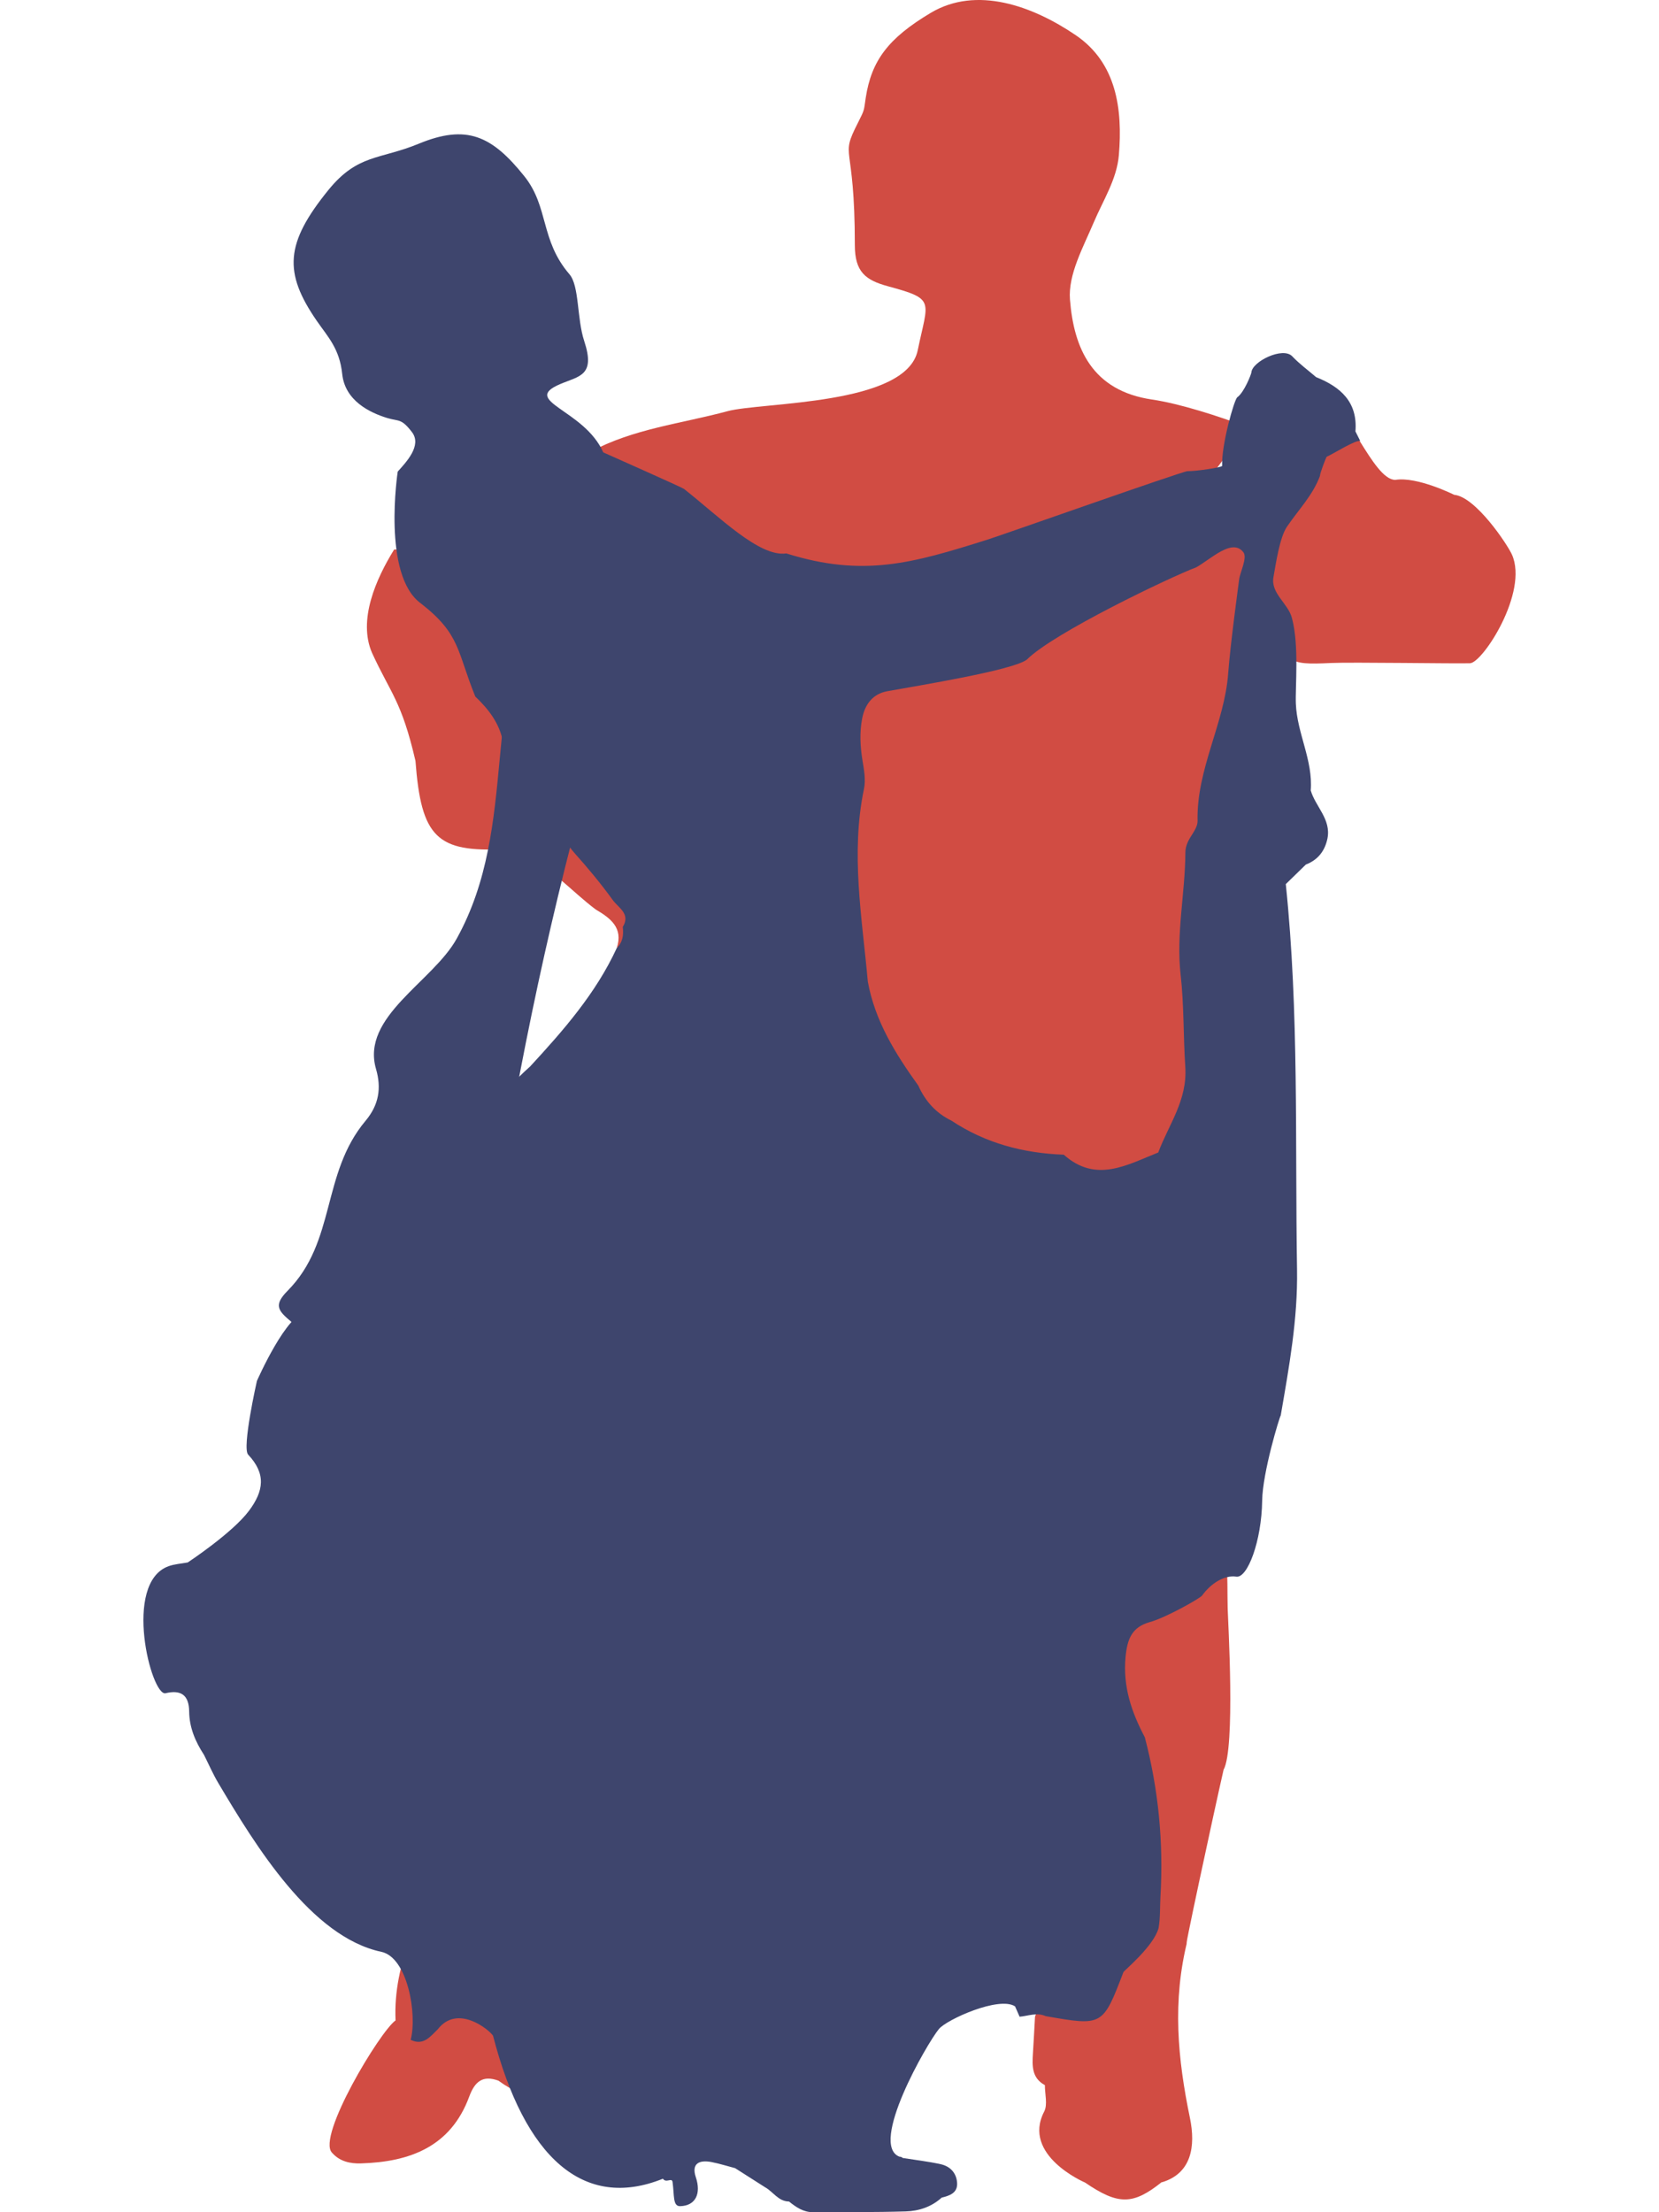 <?xml version="1.0" encoding="utf-8"?>
<!-- Generator: Adobe Illustrator 16.0.0, SVG Export Plug-In . SVG Version: 6.00 Build 0)  -->
<!DOCTYPE svg PUBLIC "-//W3C//DTD SVG 1.1//EN" "http://www.w3.org/Graphics/SVG/1.1/DTD/svg11.dtd">
<svg version="1.1" xmlns="http://www.w3.org/2000/svg" xmlns:xlink="http://www.w3.org/1999/xlink" x="0px" y="0px" width="600px"
	 height="800px" viewBox="0 0 600 800" enable-background="new 0 0 600 800" xml:space="preserve">
<g id="Layer_0-0">
</g>
<g id="Layer_0-1">
</g>
<g id="Layer_0-2">
</g>
<g id="Layer_0-3">
</g>
<g id="Layer_0-4">
</g>
<g id="Layer_0-5">
</g>
<g id="Layer_0-6">
	<g>
		<path fill-rule="evenodd" clip-rule="evenodd" fill="#3E456D" d="M517.871-718.797c-8.166-0.939-17.316,0.332-18.213-15.666
			c-6.018,14.595-11.494,24.92-11.16,36.557c0.213,7.443-2.031,12.912-7.195,17.627c-16.281,14.848-32.318,30.049-53.551,37.908
			c-12.936,4.884-22.158,17.85-36.307,19.076c-23.318,2.02-46.285,8.977-70.219,4.381c-9.914-1.904-20.131-3.813-30.465-3.211
			c-15.568,0.906-28.918-3.098-38.621-16.463c-3.643-5.017-9.551-7.914-14.465-11.729c-6.686-15.161-4.859-19.779,9.172-25.779
			c6.73-2.879,17.936-2.893,13.906-15.125c-2.648-8.043,0.461-20.864-4.314-23.514c-14.396-7.992-15.281-23.6-23.971-34.452
			c-11.396-14.233-20.271-18.346-37.107-11.394c-13.646,5.637-27.436,10.021-38.967,21.691c-19.412,19.65-21.402,24.775-4.08,45.936
			c4.365,5.332,9.332,9.957,7.146,18.697c-1.619,6.477,12.424,19.911,16.773,17.289c3.615-2.181,5.766-5.4,9.547-0.463
			c3.604,4.703,1.547,8.769-1.396,12.068c-5.467,6.123-11.912,10.105-20.998,9.256c-36.303-3.387-71.357,10.792-107.793,7.944
			c-7.373-0.579-14.83,4.72-16.426,13.375c-1.773,9.626,5.688,13.523,12.73,16.485c15.303,6.434,31.371,10.266,47.844,12.357
			c2.539-5.17,6.104-7.703,12.439-7.968c17.83-0.741,33.676,2.087,45.564,17.265c9.189,11.729,20.828,18.529,36.83,18.477
			c12.592-0.04,18.996,8.256,20.791,21.984c0.492,3.766,2.883,6.48,5.102,9.274c4.203,5.294,7.666,11.019,10.121,17.317
			c1.508,3.871,2.588,8.209-0.764,11.321c-4.016,3.731-7.422-0.59-10.795-2.171c-8.729-4.096-13.229-13.371-21.443-18.04
			c-4.758-2.702-9.871-9.199-15.301-0.687c-0.098,3.628,0.631,7.217,2.121,10.438c7.543,16.296,5.676,31.625-2.096,47.631
			c-10.113,20.826-13.633,43.438-13.365,66.577c0.086,7.278-0.832,14.177-4.953,20.524c-13.783,21.223-24.055,43.975-28.934,67.523
			c0.084,1.238,0.008,2.267-0.613,2.801c0.176-0.938,0.42-1.864,0.613-2.801c-0.078-1.154-0.295-2.488-0.348-3.783
			c-2.338-57.707-2.225-115.418,2.109-173.005c1.102-14.622,0.721-29.567,4.66-43.964c1.289-7.276-3.359-12.151-7.818-16.204
			c-8.633-7.848-11.838-21.37-25.205-24.204c-0.086,1.787,0.227,3.708-0.318,5.344c-14.787,44.458-29.775,88.85-44.469,133.34
			c-5.605,16.971-10.822,34.146-1.875,51.734c3.258,6.4,3.438,12.549-0.227,19.088c-12.213,21.816-22.248,44.856-36.246,65.65
			c-4.111,6.109-2.082,7.717,3.4,10.775c7.113,3.975,15.744,8.35,19.299,14.938c7.379,13.683,20.693,24.672,22.988,40.168
			c1.957,13.195,15.916,26.601-0.154,40.807c6.012,1.676,10.17,3.324,14.473,3.933c8.043,1.144,8.881,5.263,4.525,10.825
			c-11.758,15.002-8.658,29.852-0.543,45.027c3.158,5.912,5.469,11.795,2.764,19.102c-9.848,26.59-13.312,54.525-17.09,82.455
			c-1.191,8.821,2.096,10.893,9.072,12.703c8.143,2.115,15.873-5.285,21.615-3.545c18.215,5.52,36.777,5.492,55.238,7.553
			c17.645,1.967,35.209,4.671,52.789,7.18c23.664,3.375,26.91-9.6,50.354-9.536c16.84,0.044,24.639-5.376,41.529-5.793
			c11.689-0.292,16.057-12.786,27.01-12.731c0.568,0.004,1.748-3.102,1.635-4.686c-0.748-10.254,6.264-11.189,13.785-12.391
			c7.371-1.178,15.053,1.365,22.215-3.15c12.264-7.729,16.455-13.535,19.18,1.469c0.436,2.391-0.688,5.742,3.877,5.682
			c3.234-4.029-1.264-10.217,5.57-11.957c7.125-1.812,10.887,4.95,15.809,8.52c0.717,0.52,1.371,1.178,1.912,1.882
			c13.465,17.6,30.783,17.325,49.203,13.649c3.279-0.652,4.863,1.607,5.1-2.68c0.262-4.709-3.396-6.785-6.615-7.966
			c-13.363-4.916-28.039-11.692-32.146-24.563c-4.781-14.99-13.6-26.219-15.23-42.388c-2.016-19.979-5.223-39.836-7.914-59.747
			c-0.232-10.691-3.191-21.068-3.74-31.719c-3.979-13.185-6.826-26.74-12.283-39.441c-3.623-8.438-2.705-14.408,6.918-17.697
			c9.182-3.137,12.947-10.193,12.811-19.689c-0.299-21.31,4.756-42.457,2.006-63.848c0.236-15.209-0.973-30.605,0.959-45.596
			c8-62.041,44.713-123.886,45.121-186.666c0.043-6.531,0.328-13.595,7.936-16.874c-2.355-21.511-1.279-41.86,16.869-57.54
			c7.43-6.42,14.152-13.701,20.883-20.895c3.713-3.966,6.213-7.457,3.316-14.09c-3.385-7.746,0.818-15.256,8.064-19.167
			c5.889-3.179,9.854-7.403,12.768-13.073C527.844-718.461,522.518-718.265,517.871-718.797z M381.049-509.803
			c-13.35,15.681-26.836,31.2-41.43,45.728c-6.344,6.315-12.951,12.405-20.986,16.573c-15.166,7.863-21.143,4.928-24.338-11.739
			c-7.531-39.271-2.836-77.14,12.186-114.089c2.158-5.309,5.301-5.049,9.146-5.381c27.613-2.391,55.193-5.453,82.857-6.793
			c12.459-0.604,22.367-4.24,31.26-12.624c8.408-7.927,17.389-15.248,27.482-21.824C450.23-605.508,386.352-516.033,381.049-509.803
			z"/>
	</g>
</g>
<g id="Layer_1">
</g>
<g id="Layer_2">
</g>
<g id="Layer_3">
</g>
<g id="Layer_4">
</g>
<g id="Layer_5">
</g>
<g id="Layer_6">
</g>
<g id="Layer_7">
</g>
<g id="Layer_8">
</g>
<g id="Layer_9">
</g>
<g id="Layer_10">
	<g>
		<path fill-rule="evenodd" clip-rule="evenodd" fill="#D14C43" d="M213.473,163.411c12.836,13.41,27.293,49.536,46.615,53.111
			c35.096,6.495,106.517-18.081,141.148-19.389c22.26-0.838,38.186-27.024,49.591-42.826c-9.827-3.711-24.024-8.336-34.181-9.825
			c-21.674-3.176-28.293-18.532-29.678-36.154c-0.711-9.042,4.781-18.88,8.591-27.882c3.396-8.021,8.362-15.612,9.095-24.357
			c1.397-16.648-0.854-33.339-15.576-43.349c-15.635-10.628-35.913-17.957-52.461-8.091c-15.422,9.193-21.443,17.31-23.512,30.702
			c-0.727,4.707-0.262,4.01-2.803,9.017c-6.766,13.325-1.139,5.896-1.139,44.265c0,9.664,3.812,12.665,11.951,14.88
			c17.404,4.734,14.52,5.032,10.795,23.152c-4.12,20.048-56.354,18.675-68.807,22.036
			C246.418,153.205,229.01,155.029,213.473,163.411z"/>
		<path fill-rule="evenodd" clip-rule="evenodd" fill="#D14C43" d="M546.812,200.549c-1.597-3.578-13.082-20.898-20.889-21.613
			c0.01-0.001-13.406-6.705-21.303-5.394c-8.248-0.054-17.422-27.949-25.669-28.002c-4.729-3.595-7.466,25.583-11.022,29.903
			c-2.256,2.74-0.465,1.666-3.268,3.97c-3.392,5.493-4.498,3.169-10.441,7.026c-9.429,7.944-12.224,10.484-22.945,15.791
			c-0.042,0-0.082,0.021-0.12,0.056c-8.835,4.176-17.669,8.353-26.503,12.527c-10.318,2.007-17.951,9.905-27.951,12.71
			c-3.406,0.956-6.37,3.084-7.677,6.757c-2.3,2.339-4.835,5.084-8.058,5.098c-12.798,0.05-25.029,3.827-37.58,5.165
			c-10.951,1.167-17.057,6.357-16.822,17.553c0.264,12.56,2.787,25.162-1.612,37.534c-0.467,1.311-0.29,2.967-0.037,4.396
			c3.104,17.481,1.739,35.286,3.901,52.832c3.895,14.314,12.699,25.901,20.994,37.769c2.648,5.426,5.746,10.498,10.912,13.953
			c-0.001-0.002-0.001-0.003-0.001-0.005l0.002,0.003c12.968,8.035,26.308,13.639,42.329,12.704c0.002,0,0.004,0.001,0.005,0.002
			c12.832,7.874,27.045,7.823,37.609-0.134c3.106-1.069,5.048-3.569,5.584-6.444c1.452-7.813,4.364-15.238,5.181-23.257
			c1.424-13.968-0.842-27.639-1.886-41.443c-1.931-25.493,5.298-49.8,10.897-74.22c4.76-20.755,9.172-41.505,10.441-62.811
			c0.597-2.959-1.217-6.864,1.939-8.706c2.523-1.472,3.466,2.163,5.242,3.332V207.6l0,0l0.076-0.042
			c-0.872,6.188,1.473,11.376,5.033,16.186c1.074,15.951,2.178,16.79,18.19,16.013c7.052-0.342,45.29,0.266,50.287,0.092
			C536.236,239.688,552.881,214.143,546.812,200.549z"/>
		<path fill-rule="evenodd" clip-rule="evenodd" fill="#D14C43" d="M150.26,275.156c2.068,27.599,7.716,33.171,32.331,31.898
			c-0.002-0.001-0.003-0.002-0.005-0.002c0.002,0,0.003,0,0.005,0.001c2.226,0.713,4.451,1.426,6.679,2.14
			c10.229,4.547,17.426,13.128,26.149,19.679c5.309,3.144,10.071,6.586,7.647,13.965c2.602-1.662,3.578-4.159,3.652-7.117
			c4.91-3.916,4.874-4.137-2.056-12.351c-6.147-9.339-16.173-16.27-17.683-28.485c-2.858-3.694,3.436-11.2-5.201-12.486
			c-6.018-4.668-11.293-10.075-16.021-16.03c-2.122-6.289-5.663-11.66-10.478-16.207c0,0,0-0.001-0.002-0.002
			c-5.529-17.903-9.681-37.318-25.461-48.304c-1.611-2.92-4.4-3.116-7.263-3.141c-6.608,10.673-13.147,25.529-8.005,37.377
			C141.354,250.917,145.219,253.441,150.26,275.156z"/>
		<path fill-rule="evenodd" clip-rule="evenodd" fill="#D14C43" d="M228.404,734.272c-1.479-1.57-2.717-3.489-5.205-3.603
			c-7.861-8.409-20.435-10.95-26.664-21.395c0-0.002,0-0.004-0.002-0.004l0.098-0.055c0.102-4.603-5.044-6.398-5.674-10.609
			l-0.002,0.002v-0.002c0.023-3.482,0.045-6.963,0.066-10.442c-0.992-3.213-3.5-4.009-6.287-3.257
			c-8.307,2.238-16.727,3.14-25.31,3.082c-3.496-0.023-5.345,2.058-5.454,5.59l0,0l0,0c-0.596,3.271-2.676,5.384-5.438,6.965
			c-3.711,9.688-5.947,19.646-5.471,30.095c-5.601,3.925-28.6,42.079-22.986,47.835c2.773,3.163,6.517,3.99,10.42,3.875
			c17.685-0.523,32.51-5.981,39.213-24.17c1.991-5.401,4.858-7.855,10.578-5.74l0,0l0,0c5.303,3.871,11.391,6.552,17.631,7.603
			c7.256,1.222,15.256,3.477,21.615-3.206C220.906,755.395,231.289,732.1,228.404,734.272z"/>
		<path fill-rule="evenodd" clip-rule="evenodd" fill="#D14C43" d="M444.004,581.634c-0.154-5.847,0.045-11.719-0.453-17.536
			c-0.289-3.335-2.729-7.684-5.905-3.563c-4.771,6.189-7.063,9.588-11.97,15.333c-5.968-0.148-4.539,5.135-10.377,5.367
			c-4.569-0.354-10.039-0.508-10.302,5.301c-0.634,13.9-3.221,28.214,4.792,41.171c0,0,0.001,0.006,0.001,0.009
			c-1.46,9.781,4.962,18.118,5.161,27.521c0.303,14.415,0.13,28.842,0.157,43.263c-4.009,3.119-7.688,6.549-10.356,10.938
			c-2.352,2.803-2.984,6.291-3.875,9.683c-1.842,7.03-0.185,10.673-7.898,8.364c-3.052-0.914-6.194-1.525-9.297-2.273
			c0.002,0,0.002,0,0.002,0c-6.355-6.023-7.648-0.492-9.354,4.095c-0.248,4.397-0.472,8.796-0.752,13.19
			c-0.287,4.509-0.48,8.956,4.323,11.549c-0.026,3.217,1.061,7.012-0.26,9.561c-8.166,15.781,14.527,25.566,14.797,25.676
			c12.021,8.207,17.369,8.119,27.766-0.208l-0.047,0.122c10.724-3.166,12.34-12.938,10.194-23.315
			c-4.396-21.258-6.476-42.188-0.813-64.452c-2.898,11.401,9.752-47.327,12.989-61.435
			C446.836,632.195,444.115,586.006,444.004,581.634z"/>
		<path fill-rule="evenodd" clip-rule="evenodd" fill="#3E456D" d="M448.168,209.443c-0.146,1.168-3.226,23.701-3.969,33.961
			c-1.317,18.197-11.527,34.745-11.079,53.5c0.043,1.829-1.339,3.886-2.452,5.637c-1.137,1.789-1.947,3.66-1.96,5.793
			c-0.083,14.729-3.389,29.378-1.722,44.108c1.262,11.123,0.95,22.274,1.691,33.341c0.809,12.094-5.98,20.824-9.781,30.99
			c-11.252,4.461-22.528,11.205-34.164,0.797c-14.631-0.539-28.324-4.143-40.637-12.321c-5.605-2.718-9.475-7.067-11.992-12.69
			c-8.254-11.479-15.674-23.367-18.244-37.594c-2.071-23.155-6.264-46.277-1.403-69.604c0.731-3.503-0.003-7.072-0.564-10.594
			c-0.796-4.995-1.045-10.026-0.062-15.023c1-5.088,3.865-8.835,9.078-9.781c11.348-2.059,45.716-7.601,50.512-11.477
			c9.719-9.687,51.924-29.84,61.227-33.333c5.307-2.974,13.061-10.708,17.057-5.419
			C451.186,201.694,448.473,207.006,448.168,209.443z M465.459,190.448c4.404-6.422,9.281-11.317,11.907-18.286
			c-0.009-1.108,2.323-6.925,2.405-6.961c2.865-1.293,10.219-6.06,12.172-5.74c-0.576-1.152-1.154-2.308-1.73-3.461
			c0.852-10.592-5.349-16.071-14.219-19.616c-2.898-2.491-6.022-4.767-8.635-7.528c-3.377-3.572-14.521,1.873-14.781,5.841
			c-0.038,0.587-2.57,7.153-5.097,8.976c-1.078,0.75-5.778,17.138-5.478,24.836c-0.594,0.605-8.958,1.861-12.547,1.886
			c-1.803,0.009-66.774,23.01-72.439,24.791c-26.855,8.442-44.701,13.713-72.644,4.946c-9.713,1.42-24.268-13.301-37.015-23.341
			c-0.68-0.535-29.186-13.201-29.186-13.201c-6.882-15.602-30.059-18.499-15.62-24.673c6.927-2.962,12.892-2.976,8.745-15.564
			c-2.727-8.275-1.709-19.931-5.369-24.196c-10.627-12.39-7.373-24.283-16.314-35.451c-11.729-14.647-20.861-18.879-38.188-11.724
			c-14.043,5.8-22.041,3.641-32.676,16.753c-15.627,19.269-16.245,29.786-4.199,47.269c4.025,5.84,8.246,10.021,9.212,19.24
			c1.013,9.675,9.983,14.005,16.331,15.934c4.156,1.263,5.006,0.012,8.897,5.091c3.708,4.841-2.118,10.881-5.149,14.276
			c0,0-5.764,37.476,8.402,47.689c14.33,11.154,13.006,17.323,19.65,33.651c4.789,4.569,8.752,9.643,10.008,16.359
			c4.5,6.991,11.562,11.625,16.652,18.073c4.411,2.208,4.104,6.275,4.076,10.22c0.225,4.59,2.1,8.552,5.105,11.901
			c4.871,5.428,9.512,11.025,13.787,16.92c2.066,2.949,6.652,5.037,3.708,9.854c0.343,2.844,0.019,5.5-2.167,7.625
			c-7.568,16.408-19.289,29.778-31.379,42.876c-10.4,9.126-18.003,20.849-28.415,30.08c-5.169,4.583-1.069,9.635,3.432,13.331
			c8.628,7.079,10.735,14.624,6.93,24.855c-2.083,5.602-37.015,13.502-42.669,14.792c-8.244,1.885-20.056,5.927-19.859,5.79
			c-7.129-0.432-18.188,24.833-18.188,24.833s-5.477,24.188-3.17,26.639c6.486,6.895,5.727,13.072,0.264,20.362
			c-6.019,8.029-22.1,18.626-22.104,18.629c-2.311,0.436-4.729,0.571-6.914,1.354c-16.77,6.012-6.268,47.17-1.107,45.939
			c5.65-1.348,8.467,0.729,8.529,6.613c0.062,5.794,2.242,10.912,5.367,15.684v-0.003c0,0,0,0.002,0,0.003
			c1.715,3.402,3.232,6.922,5.174,10.19c13.482,22.694,33.613,55.66,58.956,61.03c9.482,2.01,13.042,22.529,10.62,31.831
			c4.582,2.22,7.027-1.131,9.752-3.765c7.186-9.329,18.645,0.128,20.029,2.269c11.414,44.146,32.764,63.263,61.445,51.72
			c1.131,1.732,3.234-0.545,3.48,1.181c0.693,4.862,0.008,8.815,2.767,8.741c5.651-0.152,7.618-4.613,5.651-10.467
			c-1.71-5.087,1.37-6.326,5.73-5.469c2.856,0.561,5.649,1.446,8.472,2.188c3.621,2.308,7.242,4.614,10.863,6.924v-0.002
			c0,0,0,0,0.001,0c2.934,1.626,4.766,5.104,8.643,5.147c2.555,2.055,5.217,3.884,8.69,3.865c11.188-0.062,22.38,0.049,33.56-0.287
			c4.732-0.145,9.28-1.641,12.951-4.979c2.923-0.735,5.859-1.679,5.578-5.443c-0.264-3.559-2.555-5.913-5.931-6.652
			c-4.513-0.991-9.126-1.522-13.696-2.251c-0.388-0.333-0.793-0.479-1.213-0.465c-11.123-4.314,9.933-40.942,14.285-46.189
			c2.818-3.399,21.73-11.957,27.525-8.17l0,0c0.549,1.247,1.096,2.495,1.645,3.743c3.146-0.278,6.271-1.651,9.44-0.206
			c20.632,3.597,20.632,3.597,28.106-15.918c0.211-0.553,10.913-9.312,12.713-15.929c0.67-3.78,0.457-7.618,0.68-11.431
			c1.135-19.483-0.701-38.666-5.649-57.562c-4.812-9.097-7.981-18.342-6.972-29.065c0.606-6.421,2.27-10.72,8.606-12.553
			c5.885-1.563,18.37-8.659,19.073-9.64c3.053-4.262,7.953-7.504,12.372-6.835c4.063,0.614,9.149-12.876,9.355-27.488
			c0.144-10.249,6.335-30.467,6.721-30.83c2.999-17.456,6.186-34.736,5.89-52.731c-0.761-46.488,0.762-93.027-4.068-139.396
			c2.418-2.355,4.836-4.713,7.252-7.068c4.369-1.686,6.881-4.906,7.818-9.432c1.373-6.96-4.311-11.472-6.045-17.359
			c0.859-10.902-4.947-20.646-5.385-31.378c-0.248-6.022,1.23-21.109-1.395-30.898c-1.291-5.316-7.762-8.943-6.705-14.879
			C461.398,204.054,462.785,194.345,465.459,190.448z"/>
		<path fill-rule="evenodd" clip-rule="evenodd" fill="#3E456D" d="M175.143,466.014c-0.148,1.232-0.414,2.229-1.123,2.639
			C174.365,467.762,174.779,466.898,175.143,466.014c0.139-1.148,0.174-2.5,0.365-3.779c8.453-57.135,19.318-113.816,34.307-169.586
			c3.805-14.16,6.219-28.914,12.77-42.324c2.621-6.908-1.037-12.564-4.662-17.379c-7.018-9.318-7.65-23.199-20.252-28.475
			c-0.42,1.74-0.469,3.686-1.311,5.189c-22.928,41.133-8.369,88.643-31.197,129.801c-8.668,15.629-34.682,28.18-29.168,47.125
			c2.008,6.898,1.039,12.971-3.779,18.715c-16.062,19.156-10.562,43.652-28.191,61.471c-5.178,5.236-3.482,7.193,1.334,11.223
			c6.25,5.229,13.912,11.135,16.178,18.271c4.701,14.816-3.918,24.367-4.551,40.02C116.449,549.611,184.324,443.785,175.143,466.014
			z"/>
	</g>
</g>
<g id="Layer_11">
</g>
<g id="Layer_12">
</g>
<g id="Layer_13">
</g>
<g id="Layer_14">
</g>
<g id="Layer_15">
</g>
<g id="Layer_16">
</g>
<g id="Layer_17_1_">
</g>
<g id="Layer_18_1_">
</g>
<g id="Layer_19">
</g>
<g id="Layer_20">
	<g>
		<path fill-rule="evenodd" clip-rule="evenodd" fill="#D14C43" d="M186.724,1199.784c5.391-27.937,4.688-50.103,18.092-75.245
			c3.739-7.009,2.162-14.299,1.121-21.625c-6.137-43.112-12.708-86.215-7.057-129.962c1.291-9.997,1.674-20.508,7.746-28.964
			c9.214-12.832,8.001-27.722,8.957-41.991c0.582-8.685-6.668-15.204-10.916-22.392c-4.518-7.646-9.51-14.986-11.408-23.868
			c-5.394-25.239,7.387-45.856,35.147-53.017c3.556-0.916,7.097-2.081,10.756-2.41c27.692-2.49,34.432,10.336,45.864,25.748
			c2.983,4.019,2.492,7.175,2.81,12.664c0.229,3.955-0.746,5.662,5.237,11.677c2.311,2.321,5.639,2.844,5.248,6.954
			c-3.836,12.467,1.748,18.061,2.916,26.743c1.449,10.759-3.491,15.044-12.56,17.36c-5.087,1.3-13.509,1.98-11.36,8.461
			c1.98,5.979,8.913,10.805,13.564,9.402c13.432-4.052,20.389-13.795,38.182-23.936c11.519-9.292,22.096-22.661,31.917-33.689
			c3.078-3.453,5.988-5.669,10.458-5.993c-3.826,5.079-7.133,10.7-11.61,15.143c-11.27,11.182-15.691,23.601-9.184,38.808
			c-1.754,2.229-4.397,5.638-4.729,8.597c-2.125,18.925-7.123,12.899-11.893,19.63c-6.232,8.795-14.829,12.562-23.061,17.222
			c-14.005,7.927-14.033,9.472-7.944,19.497c4.675,7.695,11.866,10.16,12.498,19.981c-1.403,0.843,6.982,33.832,21.185,36.571
			c13.55,2.61,27.134,20.695,41.087,20.163c6.975-0.265,14.144,1.409,20.972,3.71c9.774,3.293,19.118,3.25,28.415-4.354
			c1.586-1.3,4.742,3.319,7.173,3.05c7.904,4.648,10.643,9.395,6.977,19.413c-3.726,10.182-9.88,9.704-20.354,12.918
			c-4.604,1.412-8.332,4.675-13.513,2.54c-25.553-3.295-53.598-7.646-53.598-7.646s-22.374-14.228-31.963-18.082
			c-7.233-2.909-9.626-1.514-10.228,7.019c-2.511,35.567,0.355,71.096-0.28,106.614c-0.391,21.975-2.284,43.986-7.884,65.474
			c-1.556,5.971-5.334,10.206-9.205,14.408c-32.4,35.188-55.144,75.896-69.367,121.42c-2.878,9.209-1.33,18.938-1.148,28.402
			c0.205,10.859-2.644,19.968-9.275,28.902c-7.758,10.451-13.604,22.326-20.276,33.579c0.999-14.404,2.001-28.808,3.001-43.211
			c-0.83-0.258-1.66-0.517-2.491-0.773c-6.801,10.116-13.81,20.1-20.358,30.377c-13.939,21.876-27.652,43.899-41.427,65.882
			c-2.901,4.629-6.251,9.09-8.388,14.061c-5.969,13.885-11.845,10.566-21.84,6.898c-3.244-1.19-6.234-4.994-9.353-1.649
			c-2.954,3.165-3.849,7.728-1.085,11.925c8.018,12.171,11.61,27.414,25.339,35.666c4.144,2.494,2.523,5.619-0.941,7.893
			c-7.462,4.895-15.847,3.938-23.064,1.096c-18.354-7.229-34.572-17.72-44.479-35.773c-1.345-2.448-2.729-4.812-2.914-7.668
			c-0.295-4.533-1.579-4.344-6.558-4.531c-10.159-0.382-13.153-12.438-20.673-18.021c-2.087-1.552-3.478-5.246-0.77-8.011
			c6.255-6.393,9.108-15.052,14.818-21.779c0.379-0.447,1.47-0.673,1.472-1.002c0.05-15.147,14.101-17.993,22.811-24.947
			c13.981-11.164,22.95-26.066,32.717-40.276c16.831-24.491,36.304-46.046,61.191-62.544c5.293-3.507,10.021-7.871,14.955-11.904
			c7.377-6.028,8.933-14.678,8.624-23.188c-0.762-20.88,1.303-41.704,4.581-62.46
			C179.568,1273.674,183.362,1217.204,186.724,1199.784z"/>
	</g>
</g>
<g id="Layer_21">
</g>
<g id="Layer_22">
</g>
<g id="Layer_23">
</g>
<g id="Layer_10_copy">
</g>
<g id="Layer_11_copy">
</g>
<g id="Layer_12_copy">
</g>
<g id="Layer_13_copy">
</g>
<g id="Layer_14_copy">
</g>
<g id="Layer_15_copy">
</g>
<g id="Layer_16_copy">
</g>
<g id="Layer_17_copy">
</g>
<g id="Layer_18_copy">
</g>
<g id="Layer_19_copy">
</g>
<g id="Layer_20_copy">
</g>
<g id="Layer_21_copy">
</g>
<g id="Layer_22_copy">
</g>
<g id="Layer_23_copy">
</g>
<g id="Layer_24">
</g>
<g id="Layer_25">
</g>
<g id="Layer_26">
</g>
<g id="Layer_27">
</g>
<g id="Layer_0-6_copy">
</g>
<g id="Layer_0-5_copy">
</g>
<g id="Layer_0-4_copy">
</g>
<g id="Layer_0-3_copy">
</g>
<g id="Layer_0-2_copy">
</g>
<g id="Layer_0-1_copy">
</g>
<g id="Layer_0-0_copy">
</g>
</svg>
